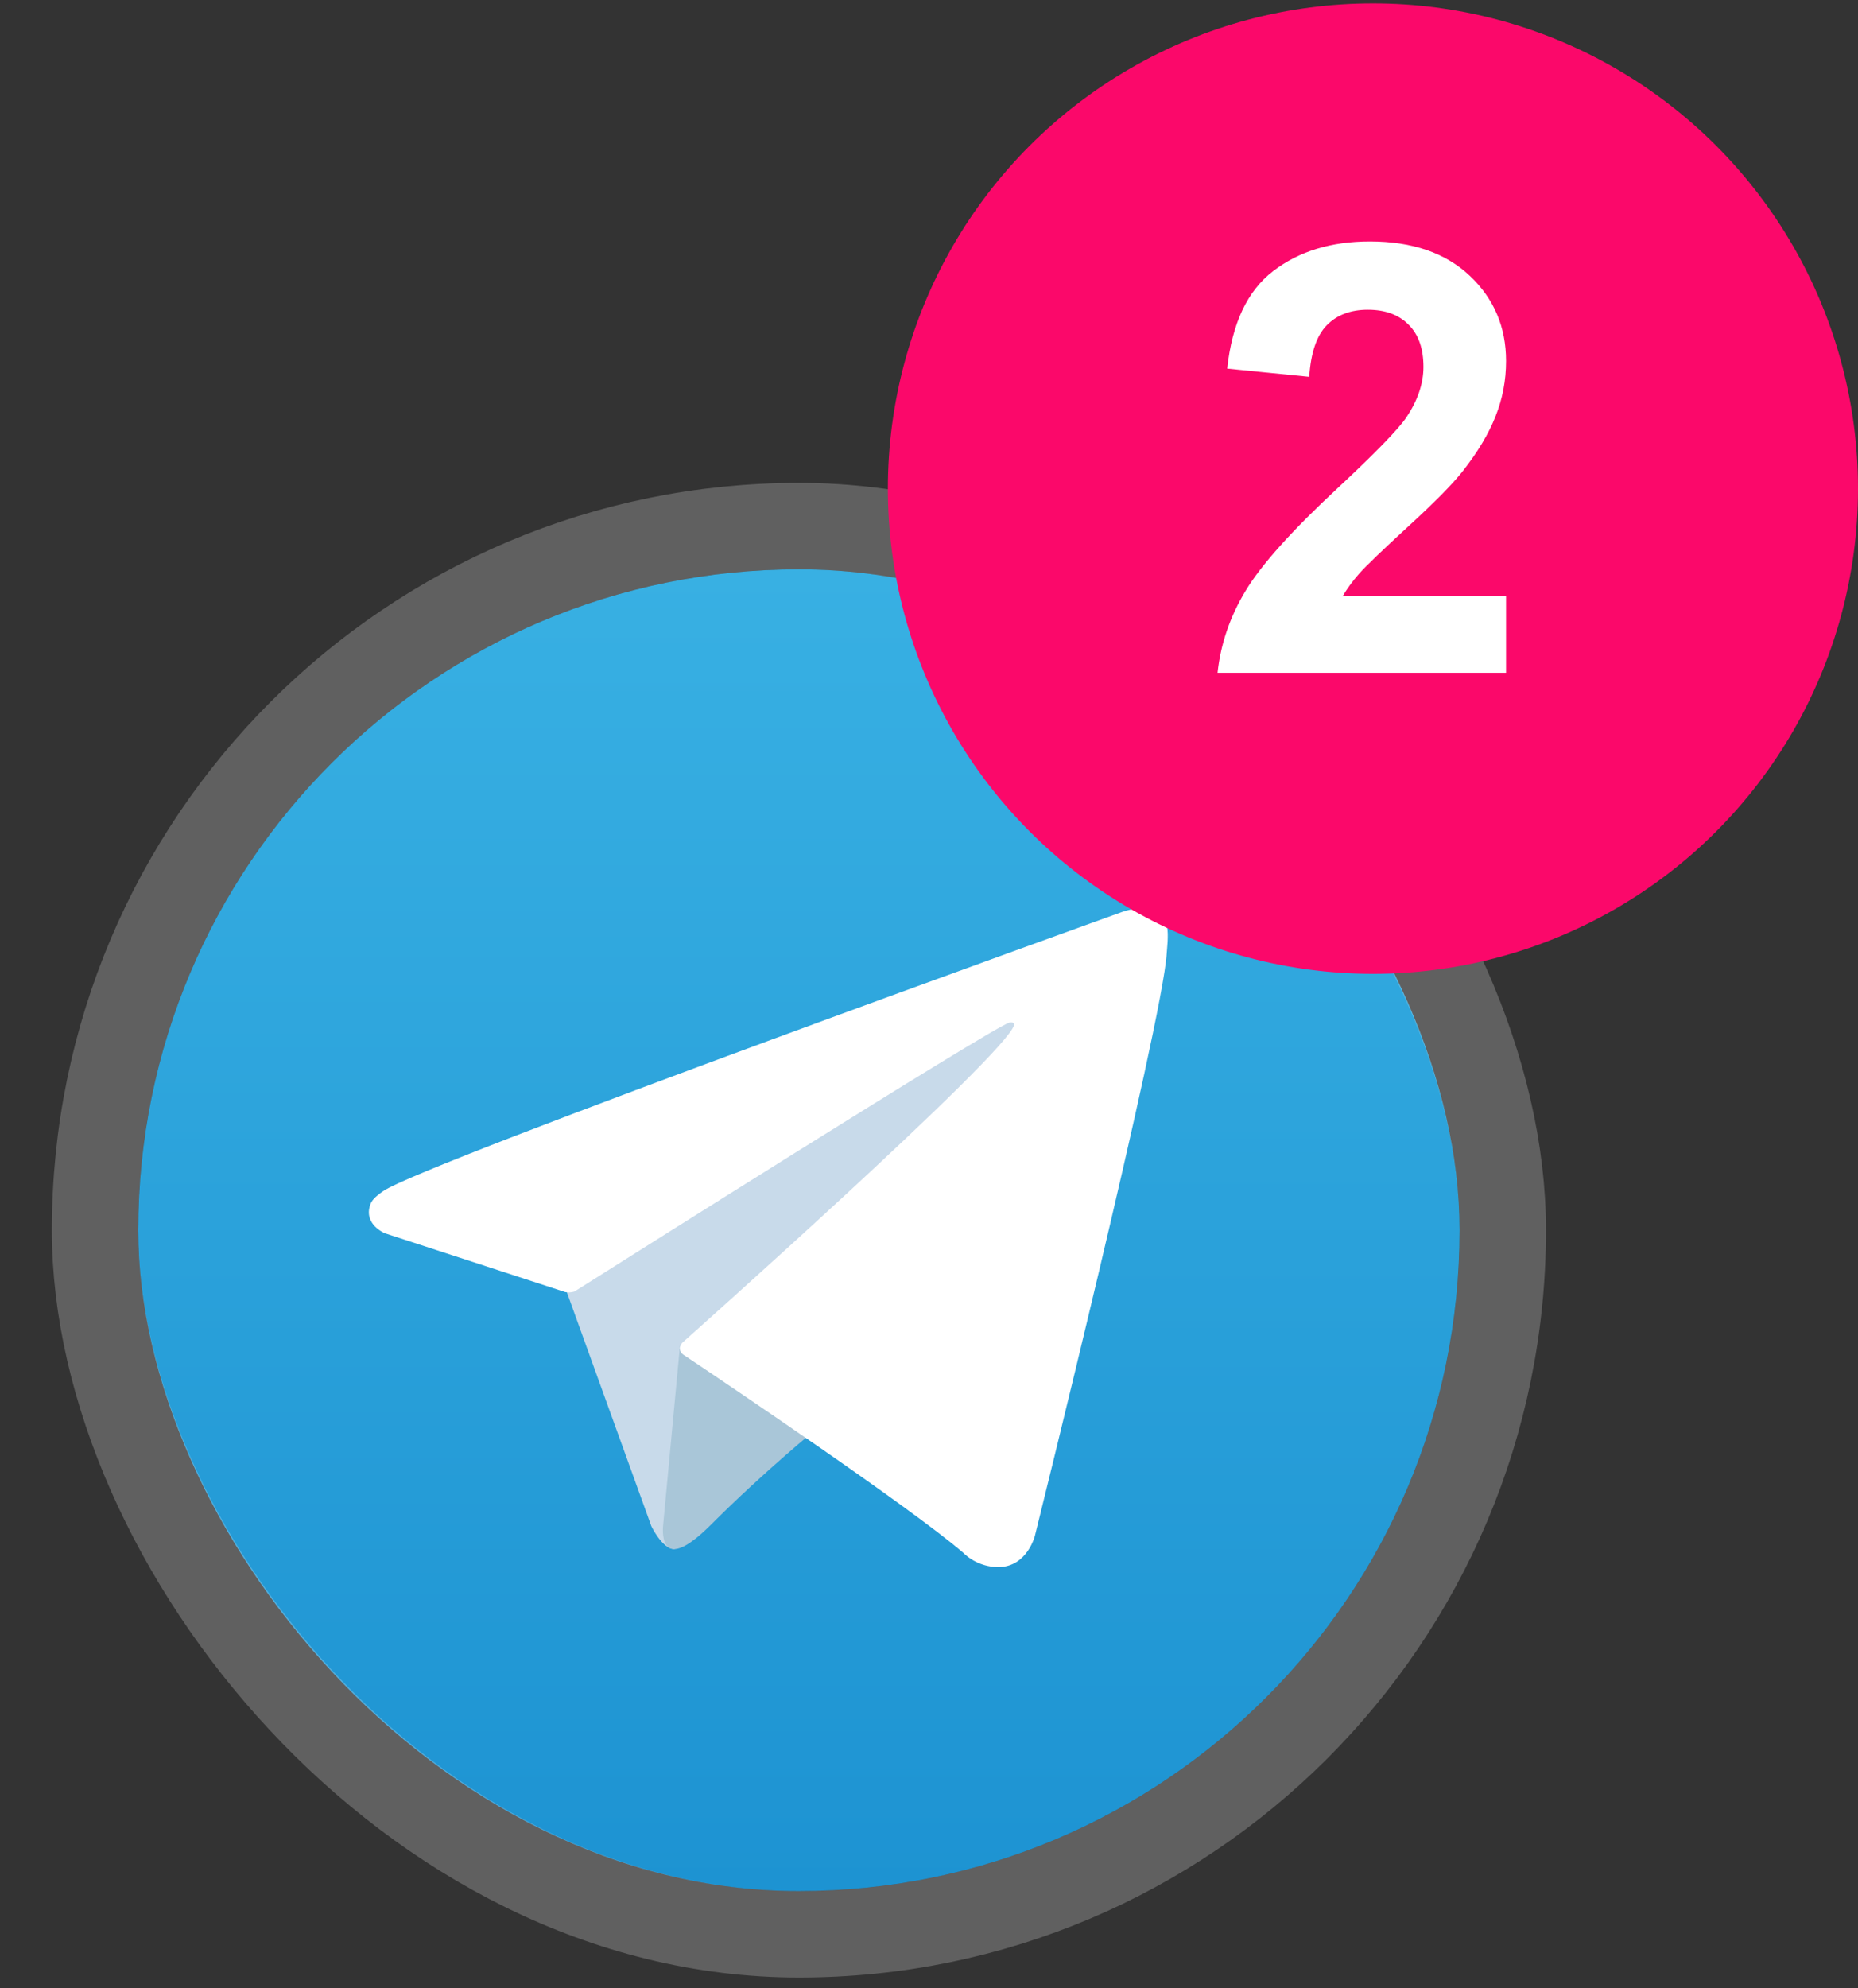 <svg width="43" height="46" viewBox="0 0 43 46" fill="none" xmlns="http://www.w3.org/2000/svg">
<rect x="0" y="0" width="43" height="46" fill="#333333" stroke="none"/>
<rect x="3.2" y="13.172" width="30.579" height="30.579" rx="15.29" fill="url(#paint0_linear_107_507)"/>
<path d="M13.045 29.692L15.075 35.311C15.075 35.311 15.329 35.837 15.601 35.837C15.873 35.837 19.915 31.632 19.915 31.632L24.41 22.95L13.118 28.242L13.045 29.692Z" fill="#C8DAEA"/>
<path d="M15.737 31.133L15.348 35.275C15.348 35.275 15.184 36.544 16.453 35.275C17.722 34.006 18.936 33.027 18.936 33.027" fill="#A9C6D8"/>
<path d="M13.083 29.893L8.907 28.532C8.907 28.532 8.408 28.33 8.569 27.871C8.602 27.776 8.669 27.695 8.868 27.557C9.793 26.912 25.993 21.09 25.993 21.09C25.993 21.09 26.451 20.935 26.72 21.038C26.787 21.058 26.847 21.096 26.894 21.148C26.942 21.2 26.974 21.263 26.989 21.331C27.018 21.451 27.03 21.576 27.025 21.7C27.024 21.807 27.011 21.906 27.001 22.062C26.903 23.654 23.95 35.535 23.95 35.535C23.95 35.535 23.773 36.23 23.14 36.254C22.985 36.259 22.83 36.233 22.685 36.176C22.54 36.12 22.407 36.036 22.296 35.927C21.054 34.859 16.761 31.974 15.812 31.339C15.791 31.325 15.773 31.306 15.759 31.284C15.746 31.262 15.737 31.237 15.734 31.211C15.721 31.144 15.794 31.061 15.794 31.061C15.794 31.061 23.269 24.417 23.468 23.719C23.483 23.665 23.425 23.639 23.347 23.662C22.85 23.845 14.244 29.28 13.294 29.88C13.225 29.901 13.153 29.905 13.083 29.893Z" fill="white"/>
<rect x="2.2" y="12.172" width="32.579" height="32.579" rx="16.29" stroke="white" stroke-opacity="0.22" stroke-width="2"/>
<circle cx="31.774" cy="11.304" r="11.226" fill="#FB086A"/>
<path d="M34.855 13.795V15.565H28.178C28.25 14.896 28.467 14.263 28.828 13.667C29.19 13.066 29.904 12.27 30.971 11.28C31.829 10.48 32.356 9.938 32.55 9.653C32.812 9.26 32.943 8.872 32.943 8.488C32.943 8.063 32.828 7.737 32.598 7.511C32.372 7.281 32.058 7.166 31.655 7.166C31.258 7.166 30.941 7.285 30.706 7.525C30.471 7.764 30.336 8.162 30.3 8.718L28.401 8.528C28.514 7.48 28.869 6.727 29.466 6.271C30.062 5.814 30.808 5.586 31.703 5.586C32.684 5.586 33.454 5.851 34.014 6.379C34.575 6.908 34.855 7.566 34.855 8.352C34.855 8.799 34.774 9.226 34.611 9.633C34.453 10.035 34.2 10.458 33.852 10.901C33.621 11.195 33.206 11.617 32.604 12.168C32.003 12.72 31.621 13.086 31.459 13.267C31.301 13.447 31.172 13.624 31.072 13.795H34.855Z" fill="white"/>
<defs>
<linearGradient id="paint0_linear_107_507" x1="18.49" y1="43.751" x2="18.49" y2="13.172" gradientUnits="userSpaceOnUse">
<stop stop-color="#1D93D2"/>
<stop offset="1" stop-color="#38B0E3"/>
</linearGradient>
</defs>
</svg>
